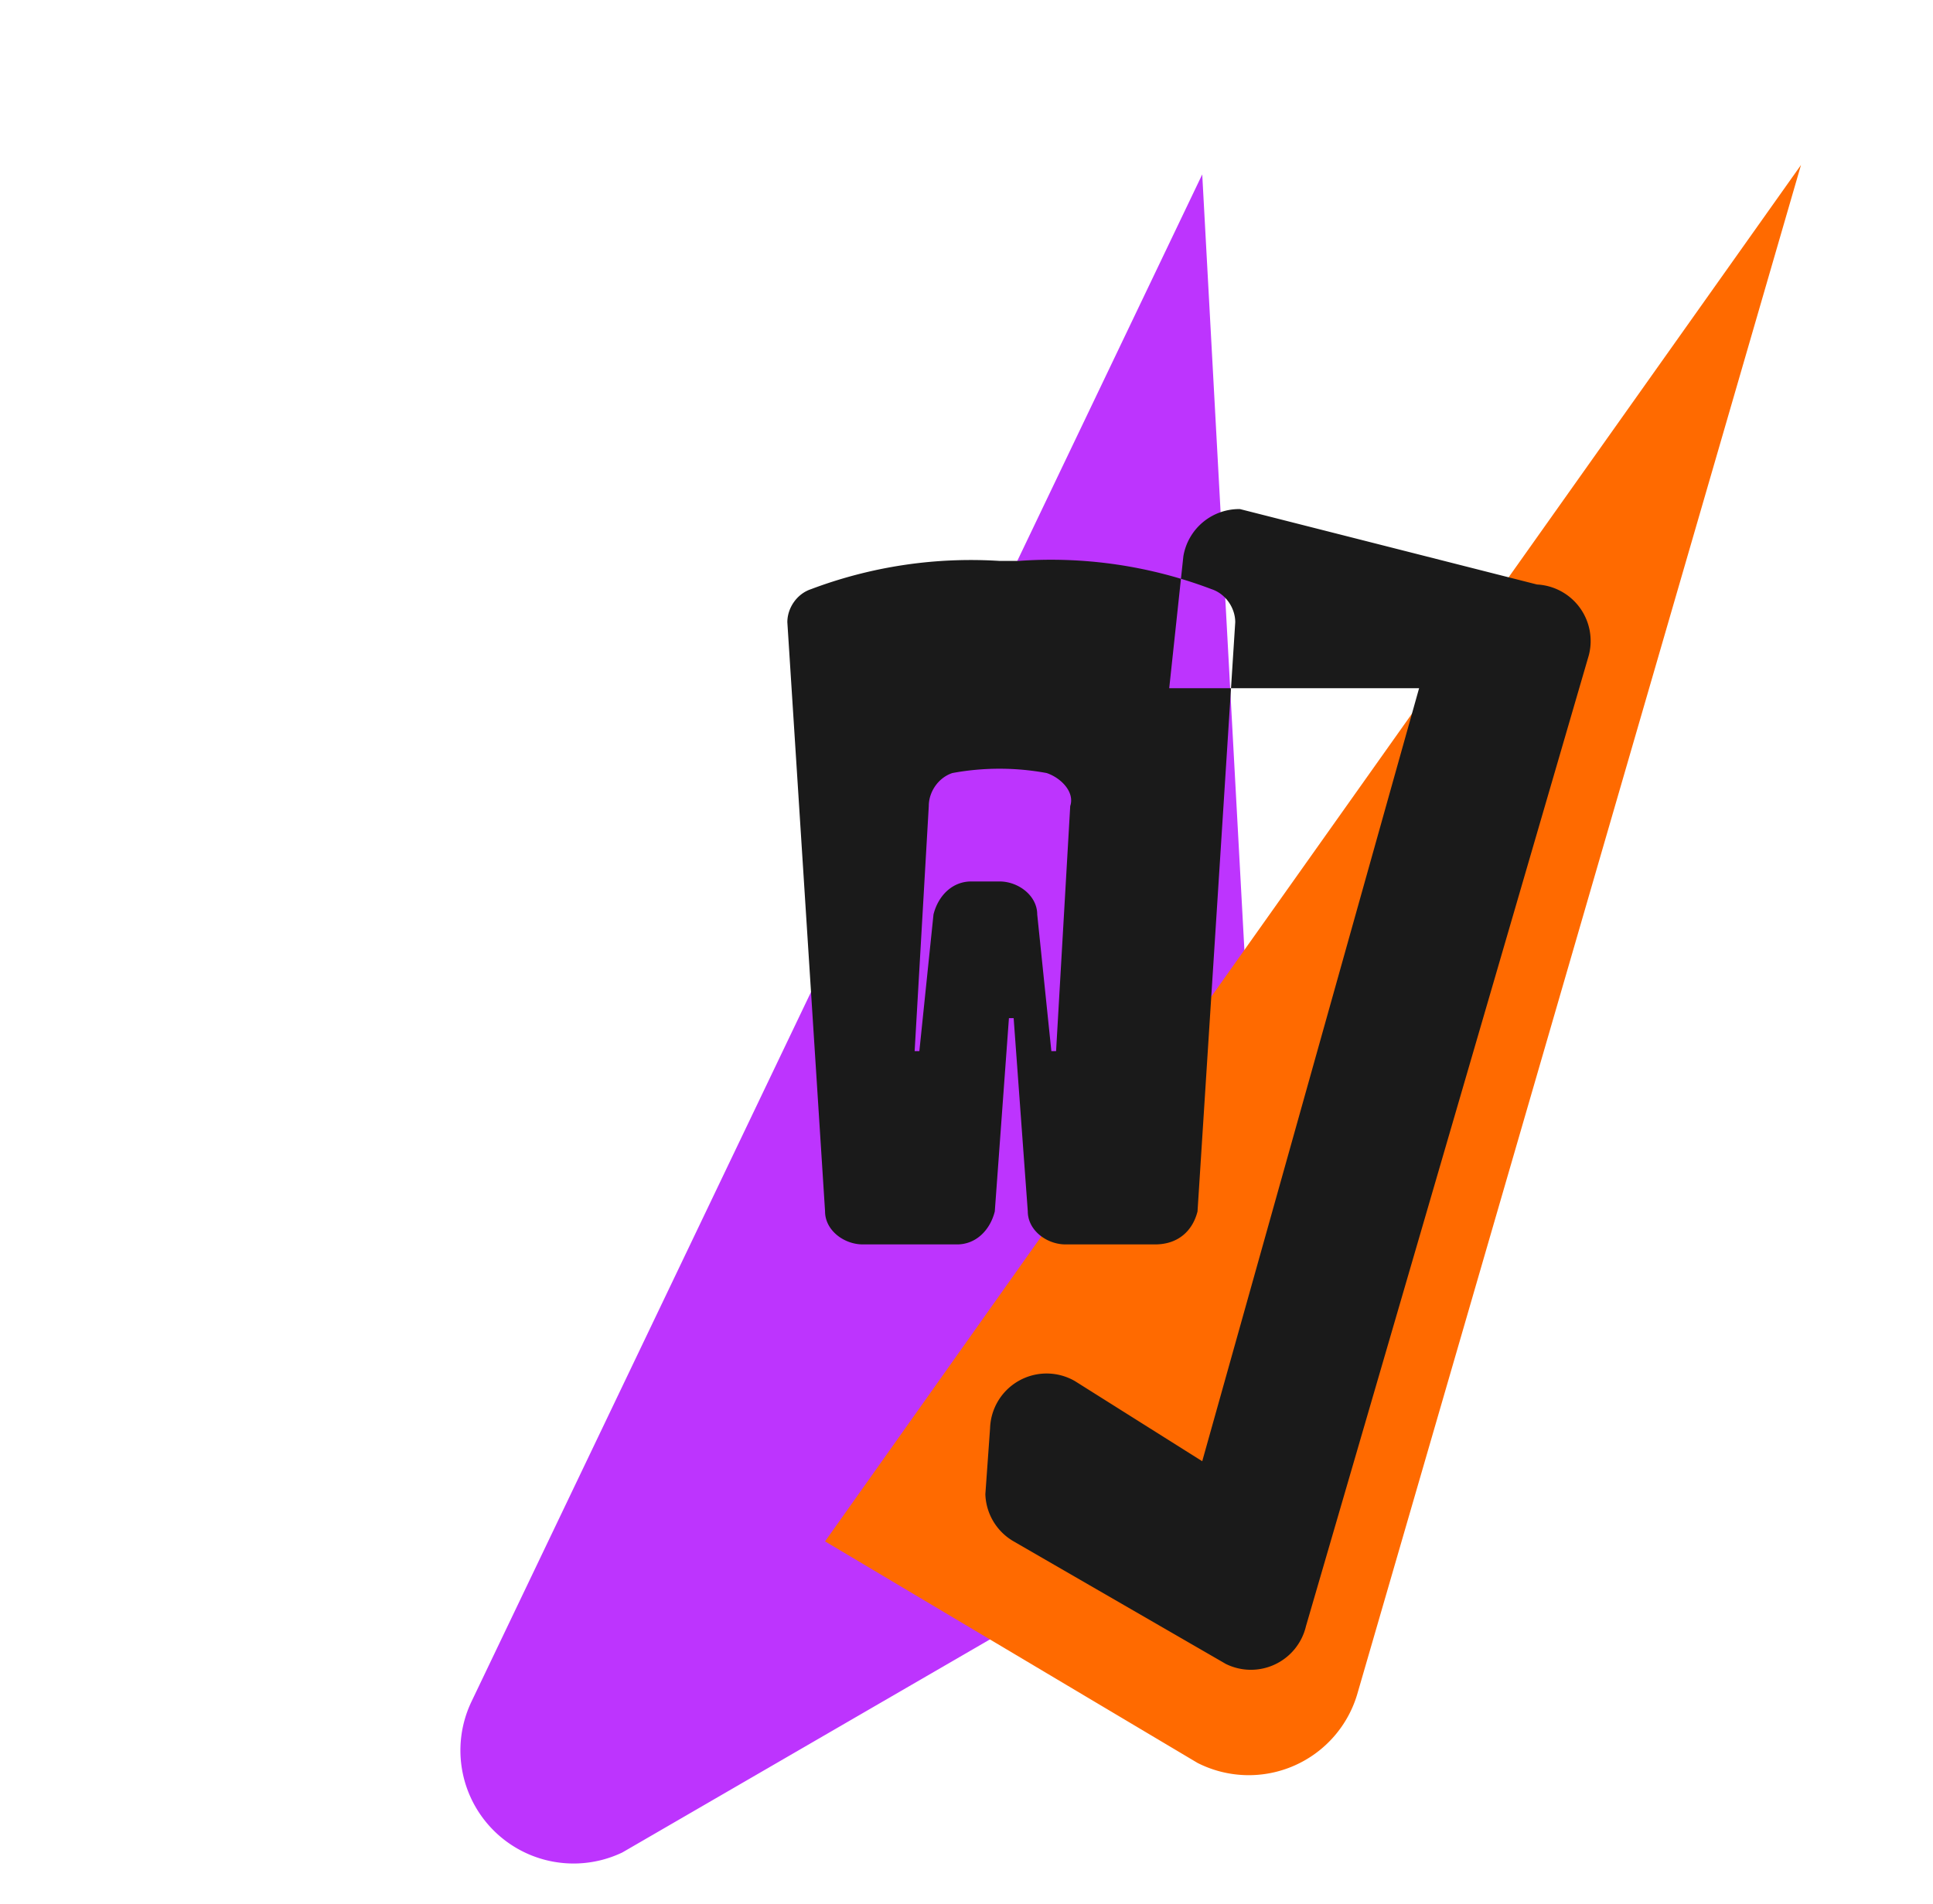 <svg xmlns="http://www.w3.org/2000/svg" viewBox="0 0 410 404"><defs><linearGradient id="a" x1="14" x2="14" y1="19" y2="18" gradientTransform="matrix(293 0 0 335 -4041 -5338)" gradientUnits="userSpaceOnUse"><stop stop-color="#41d1ff"/><stop offset="1" stop-color="#bd34fe"/></linearGradient><linearGradient id="b" x1="13" x2="13" y1="19" y2="18" gradientTransform="matrix(299 0 0 324 -4049 -5245)" gradientUnits="userSpaceOnUse"><stop stop-color="#ffea83"/><stop offset=".083" stop-color="#ffdd35"/><stop offset=".42" stop-color="#ffa800"/><stop offset="1" stop-color="#ff6a00"/></linearGradient></defs><path fill="url(#a)" d="M255 37L100 361a24 24 0 0 0 32 32l138-80Z"/><path fill="url(#b)" d="m382 35-94 324a24 24 0 0 1-34 15l-79-47Z"/><path fill="#1a1a1a" d="M212 119a96 96 0 0 0-40 6c-3 1-5 4-5 7l8 125c0 4 4 7 8 7h20c4 0 7-3 8-7l3-41h1l3 41c0 4 4 7 8 7h19c5 0 8-3 9-7l8-125c0-3-2-6-5-7a96 96 0 0 0-41-6Zm-15 52c0-3 2-6 5-7a55 55 0 0 1 20 0c3 1 6 4 5 7l-3 52h-1l-3-29c0-4-4-7-8-7h-6c-4 0-7 3-8 7l-3 29h-1Zm129-47a12 12 0 0 1 11 15l-60 206a12 12 0 0 1-17 8l-45-26a12 12 0 0 1-6-10l1-14a12 12 0 0 1 18-10l27 17 46-164h-53l3-28a12 12 0 0 1 12-10Z"/></svg>
